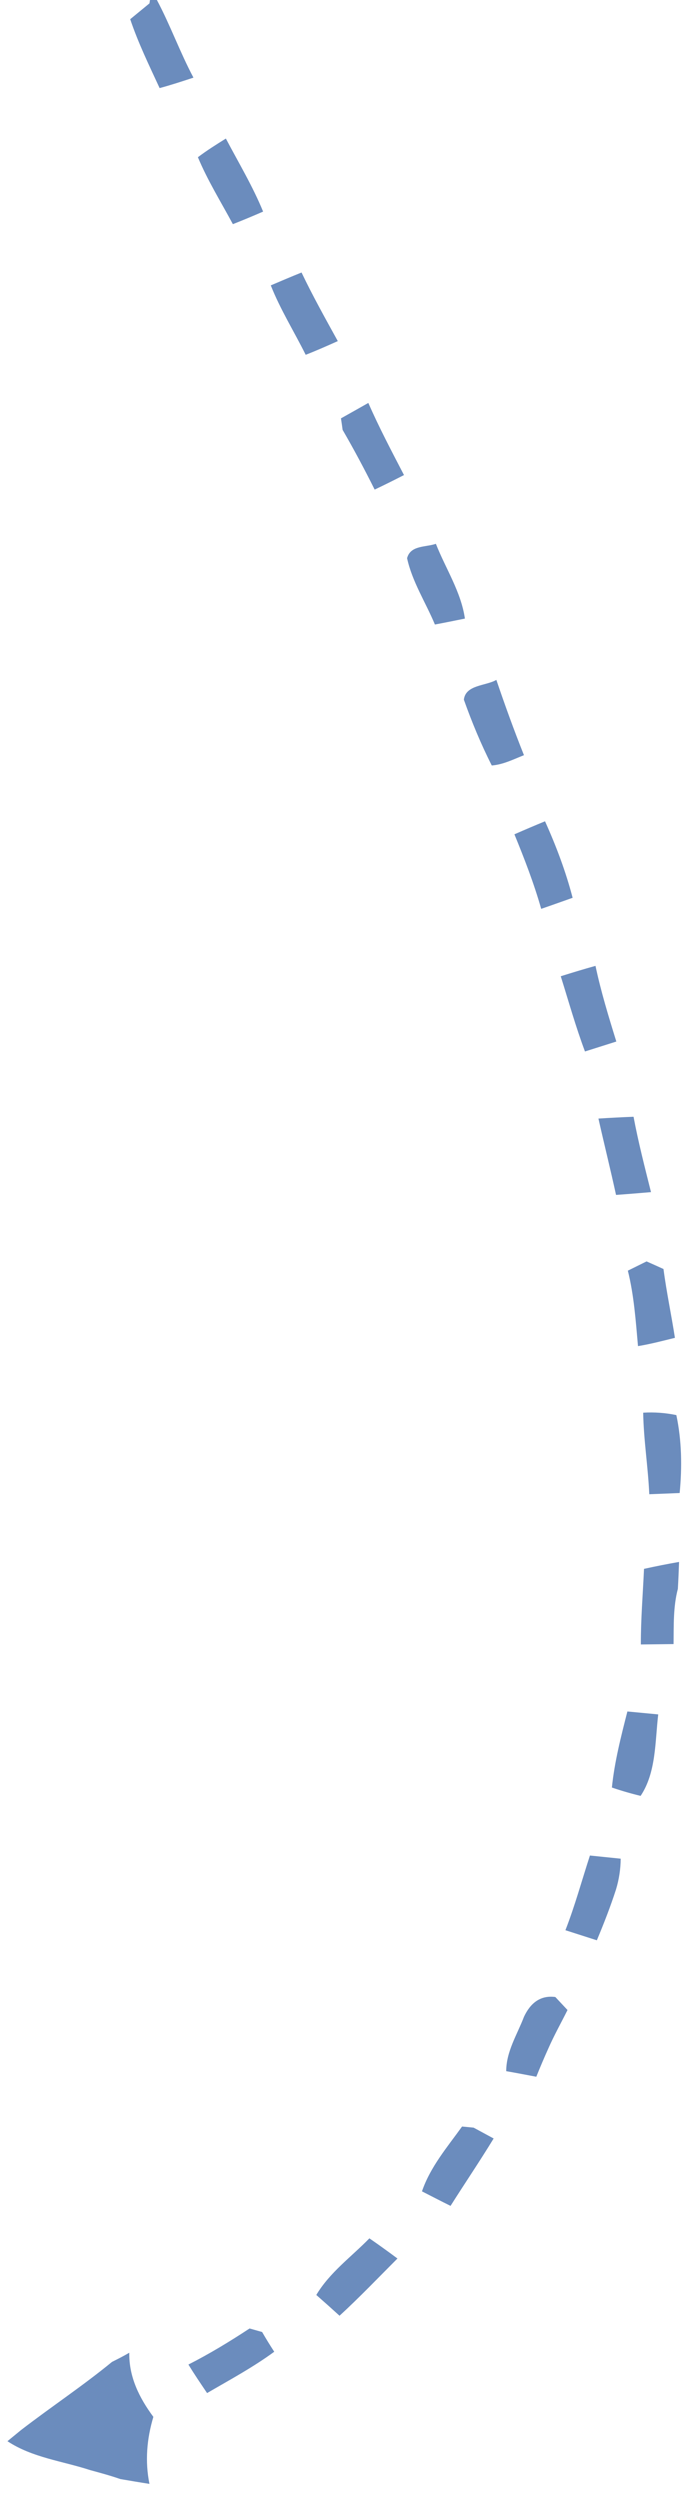 <svg width="92pt" height="332pt" viewBox="0 0 92 332" xmlns="http://www.w3.org/2000/svg"><path d="M19.94 0h.92c1.79 3.36 3.07 6.95 4.86 10.31-1.49.49-2.98.98-4.5 1.39-1.39-3.01-2.85-6-3.91-9.15.64-.52 1.92-1.58 2.56-2.1l.07-.45zm6.37 20.88c1.19-.9 2.45-1.69 3.72-2.48 1.69 3.21 3.57 6.33 4.95 9.7-1.33.58-2.67 1.14-4.02 1.67-1.58-2.94-3.36-5.8-4.65-8.89zM36 37.9c1.36-.58 2.72-1.16 4.09-1.71 1.48 3.1 3.16 6.1 4.82 9.11-1.41.63-2.83 1.26-4.27 1.82-1.53-3.08-3.37-6.01-4.64-9.22zm9.33 17.66c1.21-.68 2.43-1.36 3.64-2.05 1.43 3.27 3.1 6.42 4.74 9.58-1.29.66-2.59 1.31-3.9 1.93-1.34-2.68-2.75-5.33-4.26-7.93-.05-.39-.16-1.15-.22-1.53zm8.79 18.57c.46-1.74 2.47-1.44 3.83-1.91 1.3 3.3 3.34 6.36 3.86 9.93-1.33.27-2.66.54-3.99.79-1.22-2.93-3.02-5.68-3.7-8.81zm7.55 18.79c.23-2 2.95-1.82 4.32-2.63 1.14 3.36 2.35 6.7 3.67 10-1.39.55-2.76 1.25-4.28 1.37-1.43-2.82-2.65-5.76-3.71-8.74zm6.72 17.88c1.35-.59 2.7-1.17 4.07-1.73 1.48 3.28 2.76 6.67 3.67 10.16-1.39.49-2.78.99-4.18 1.47-.96-3.38-2.23-6.65-3.56-9.9zm6.16 18.85c1.53-.48 3.07-.95 4.62-1.38.72 3.4 1.74 6.73 2.77 10.05l-4.17 1.32c-1.23-3.28-2.17-6.65-3.22-9.99zm5.01 18.9c1.55-.1 3.11-.18 4.67-.24.63 3.37 1.49 6.69 2.32 10.01-1.55.13-3.1.26-4.65.37-.74-3.39-1.58-6.76-2.34-10.14zm3.91 20.2c.62-.31 1.87-.92 2.49-1.23.56.25 1.69.75 2.25 1.01.4 3.06 1.05 6.09 1.52 9.14-1.63.4-3.25.83-4.91 1.1-.3-3.36-.53-6.74-1.35-10.02zm2.04 18.86c1.49-.09 2.96.02 4.41.32.72 3.39.77 6.9.44 10.35-1.35.05-2.69.11-4.04.16-.16-3.62-.75-7.2-.81-10.83zm.11 20.74c1.55-.34 3.1-.65 4.66-.92-.04 1.19-.09 2.39-.16 3.58-.63 2.39-.54 4.88-.57 7.33-1.46.02-2.91.03-4.35.05-.01-3.35.27-6.69.42-10.04zm-2.21 18.94l4.1.39c-.43 3.62-.26 7.7-2.34 10.82-1.29-.31-2.56-.68-3.82-1.11.35-3.43 1.21-6.77 2.06-10.1zm-8.24 29.05c1.27-3.25 2.18-6.61 3.26-9.92 1.02.1 3.07.32 4.09.42-.01 1.39-.22 2.75-.62 4.08-.74 2.29-1.62 4.54-2.55 6.76-1.39-.45-2.79-.89-4.18-1.34zm-5.51 11.5c.82-1.75 2.12-2.9 4.17-2.63.54.58 1.08 1.15 1.62 1.73-.84 1.68-1.76 3.32-2.52 5.04-.57 1.26-1.11 2.53-1.63 3.82-1.33-.25-2.67-.51-4-.74 0-2.62 1.46-4.86 2.36-7.22zm-8.23 14.57c.38.04 1.15.11 1.54.15.66.36 1.99 1.08 2.66 1.44-1.85 3.03-3.84 5.96-5.73 8.95-1.28-.63-2.54-1.29-3.8-1.93 1.11-3.25 3.36-5.87 5.33-8.61zm-19.38 22.37c1.79-3 4.66-5.06 7.06-7.52 1.26.87 2.5 1.76 3.73 2.68-2.55 2.55-5.04 5.16-7.7 7.6-1.02-.93-2.05-1.85-3.09-2.76zm-17 9.24c2.8-1.42 5.5-3.06 8.13-4.79.42.12 1.25.35 1.67.47.51.89 1.05 1.76 1.61 2.62-2.82 2.07-5.91 3.73-8.93 5.49-.84-1.25-1.7-2.5-2.48-3.79zm-10.16-.35c.78-.39 1.55-.78 2.3-1.22-.06 3.21 1.33 6 3.2 8.52-.87 2.91-1.13 5.9-.52 8.9-1.29-.2-2.58-.42-3.87-.64-1.32-.46-2.66-.82-4.01-1.19-3.68-1.2-7.71-1.66-11-3.84.45-.37 1.37-1.12 1.82-1.49 3.99-3.07 8.19-5.85 12.08-9.04z" fill="#6b8cbd"/></svg>